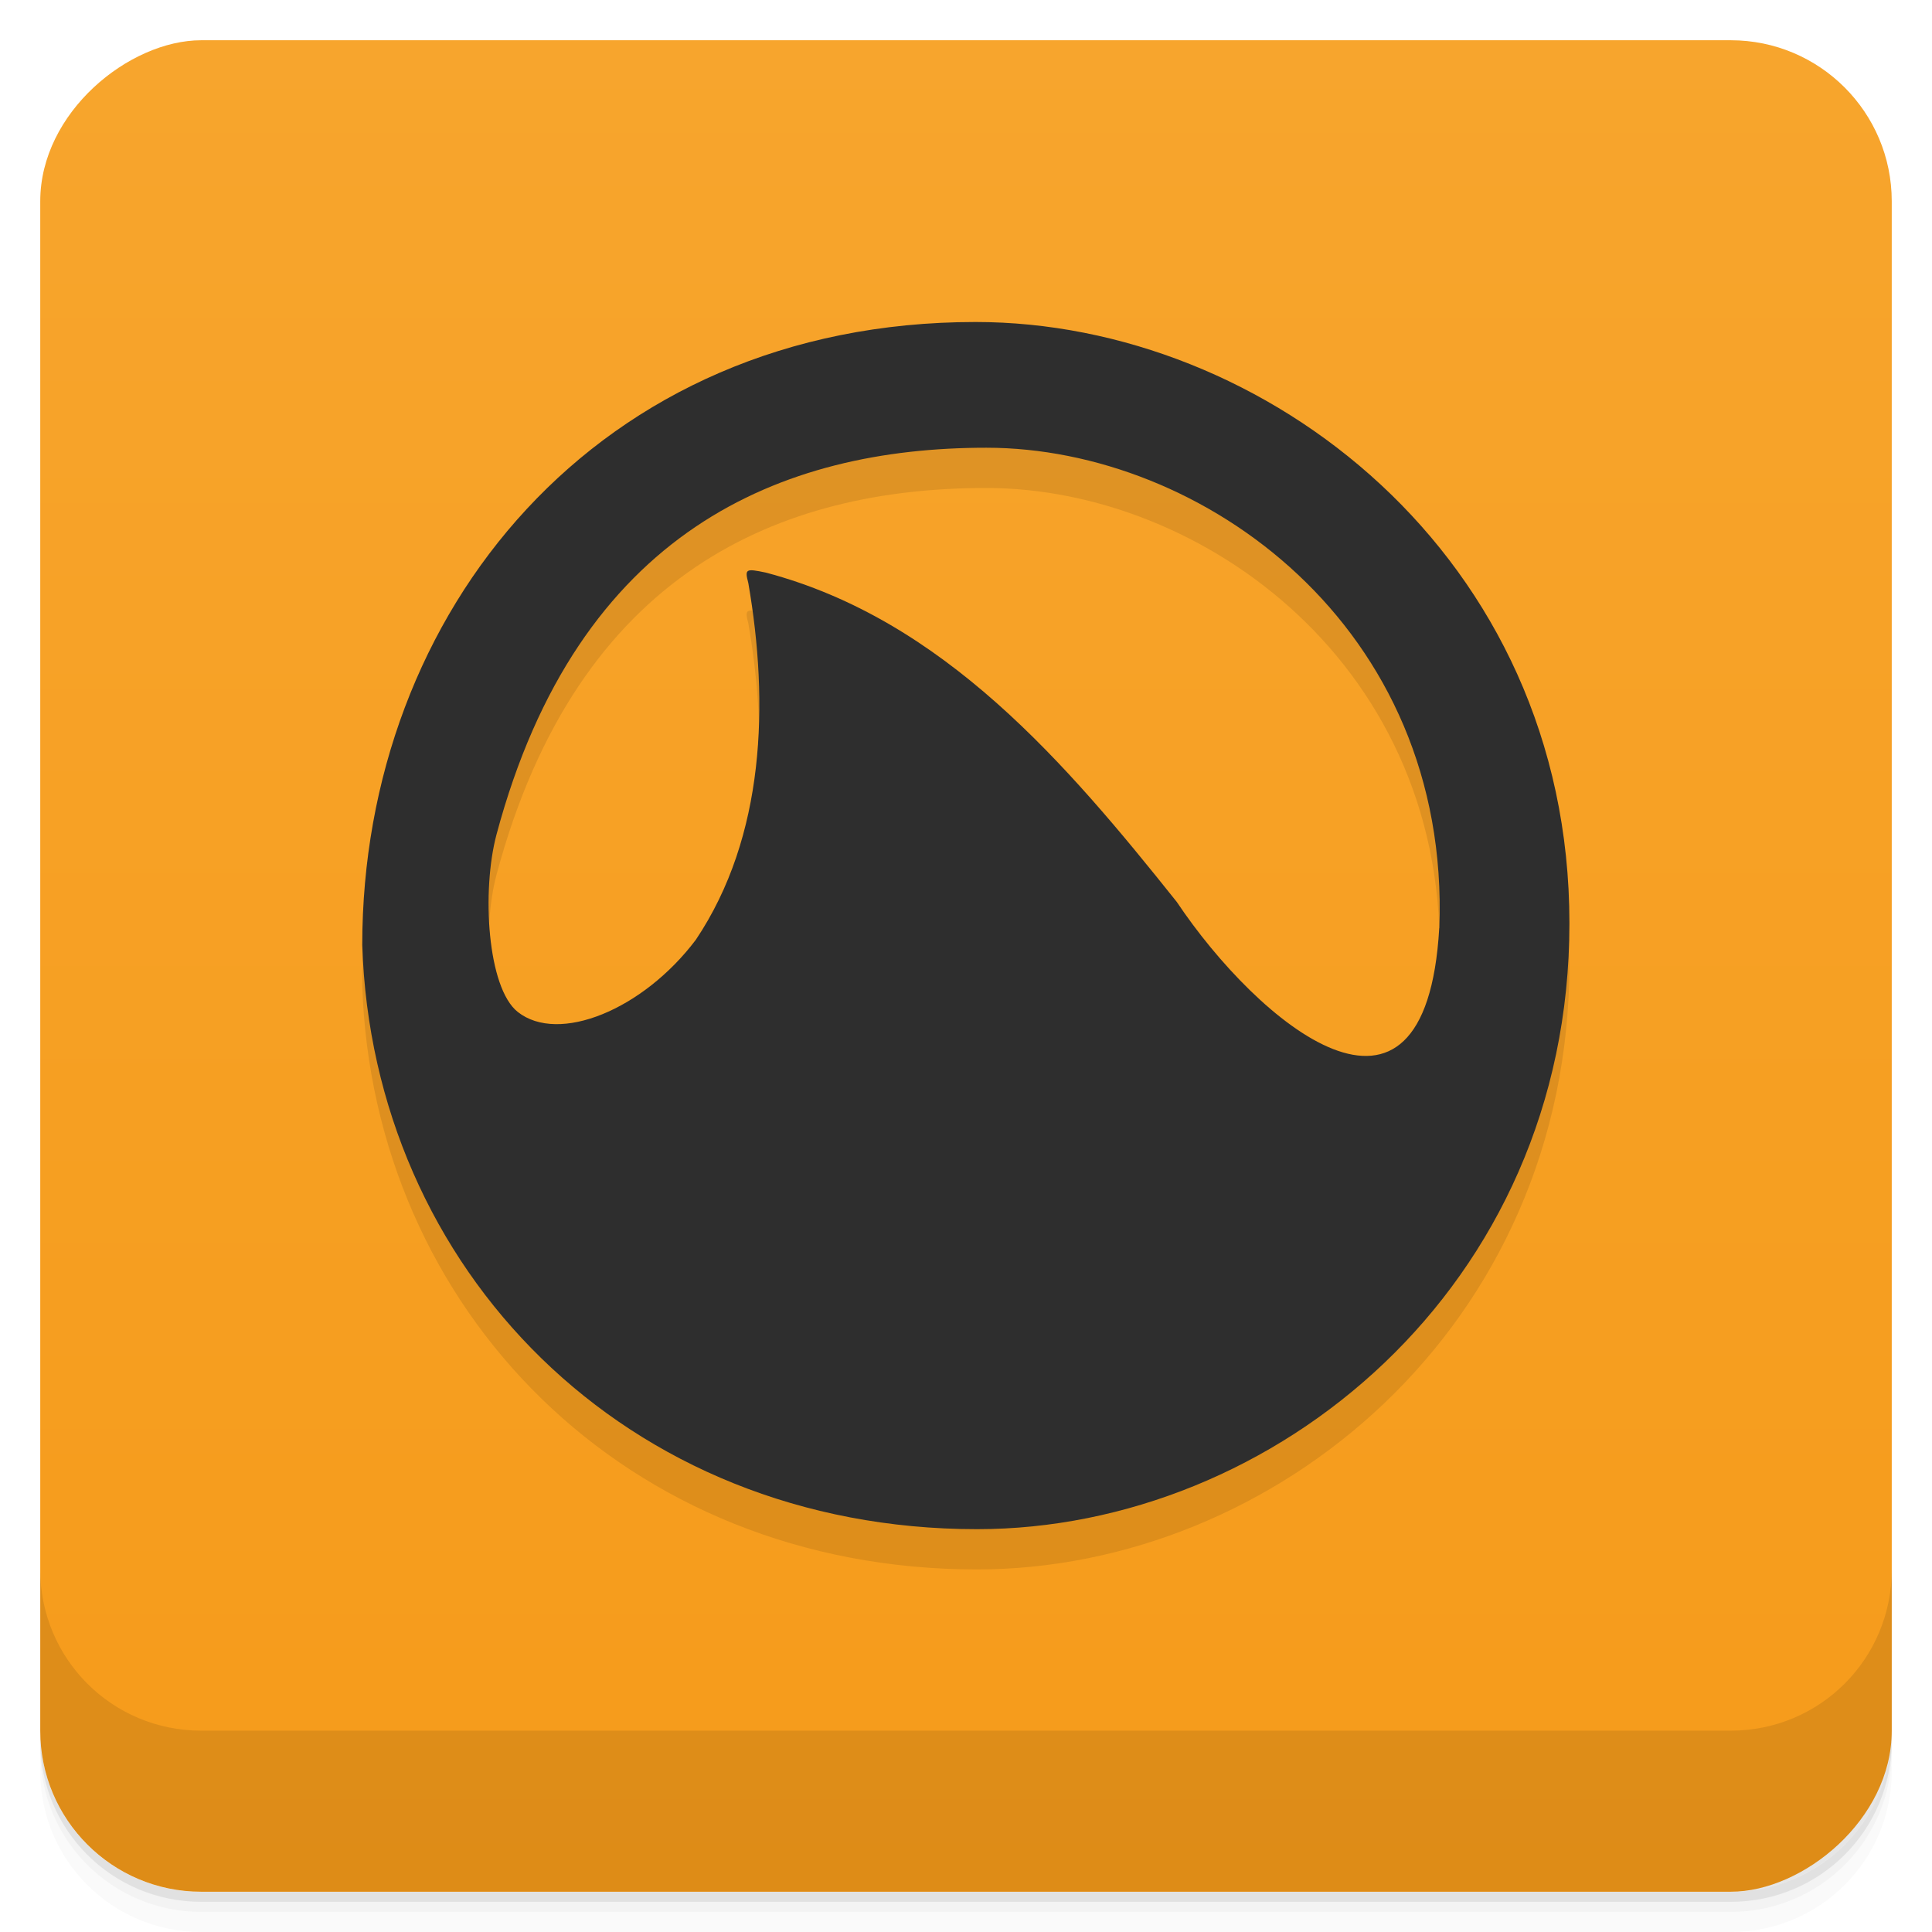 <svg viewBox="0 0 48 48"><defs><linearGradient id="linearGradient3764" x1="1" x2="47" gradientUnits="userSpaceOnUse" gradientTransform="translate(-48,0.002)"><stop stop-color="#f69b1a" stop-opacity="1"/><stop offset="1" stop-color="#f7a52d" stop-opacity="1"/></linearGradient><clipPath id="clipPath-070740400"><g transform="translate(0,-1004.362)"><rect rx="4" y="1005.36" x="1" height="46" width="46" fill="#1890d0"/></g></clipPath><clipPath id="clipPath-083648625"><g transform="translate(0,-1004.362)"><rect rx="4" y="1005.36" x="1" height="46" width="46" fill="#1890d0"/></g></clipPath></defs><g><path d="m 1 43 l 0 0.25 c 0 2.216 1.784 4 4 4 l 38 0 c 2.216 0 4 -1.784 4 -4 l 0 -0.25 c 0 2.216 -1.784 4 -4 4 l -38 0 c -2.216 0 -4 -1.784 -4 -4 z m 0 0.5 l 0 0.5 c 0 2.216 1.784 4 4 4 l 38 0 c 2.216 0 4 -1.784 4 -4 l 0 -0.5 c 0 2.216 -1.784 4 -4 4 l -38 0 c -2.216 0 -4 -1.784 -4 -4 z" opacity="0.02"/><path d="m 1 43.25 l 0 0.25 c 0 2.216 1.784 4 4 4 l 38 0 c 2.216 0 4 -1.784 4 -4 l 0 -0.25 c 0 2.216 -1.784 4 -4 4 l -38 0 c -2.216 0 -4 -1.784 -4 -4 z" opacity="0.05"/><path d="m 1 43 l 0 0.25 c 0 2.216 1.784 4 4 4 l 38 0 c 2.216 0 4 -1.784 4 -4 l 0 -0.25 c 0 2.216 -1.784 4 -4 4 l -38 0 c -2.216 0 -4 -1.784 -4 -4 z" opacity="0.1"/></g><g><rect width="46" height="46" x="-47" y="1" rx="4" transform="matrix(0,-1,1,0,0,0)" fill="url(#linearGradient3764)" fill-opacity="1"/></g><g><g clip-path="url(#clipPath-070740400)"><g opacity="0.1"><!-- color: #f7a52d --><g transform="matrix(0.652,0,0,0.652,8.348,8.348)"><path d="m 24.371 1 c 11.01 0 22.629 8.898 22.629 22.91 0 13.895 -11.285 23.09 -22.574 23.09 -13.414 0 -23.03 -9.93 -23.426 -22.258 0 -12.656 8.926 -23.742 23.371 -23.742 z m 17.672 23.1 c 0.434 -11.512 -9.04 -18.309 -17.262 -18.309 c -7.785 0 -15.559 3.137 -18.664 14.734 -0.574 2.148 -0.352 5.848 0.809 6.766 1.555 1.227 4.766 -0.074 6.785 -2.75 2.641 -3.938 2.793 -9.02 2 -13.594 -0.141 -0.539 -0.102 -0.559 0.668 -0.398 6.781 1.793 11.453 7.277 15.66 12.551 3.07 4.59 9.473 10.02 10 1 z m 0 0" fill="#000"/></g></g></g></g><g><g clip-path="url(#clipPath-083648625)"><g transform="translate(0,-1)"><!-- color: #f7a52d --><g transform="matrix(0.652,0,0,0.652,8.348,8.348)"><path d="m 24.371 1 c 11.01 0 22.629 8.898 22.629 22.91 0 13.895 -11.285 23.09 -22.574 23.09 -13.414 0 -23.03 -9.93 -23.426 -22.258 0 -12.656 8.926 -23.742 23.371 -23.742 z m 17.672 23.1 c 0.434 -11.512 -9.04 -18.309 -17.262 -18.309 c -7.785 0 -15.559 3.137 -18.664 14.734 -0.574 2.148 -0.352 5.848 0.809 6.766 1.555 1.227 4.766 -0.074 6.785 -2.75 2.641 -3.938 2.793 -9.02 2 -13.594 -0.141 -0.539 -0.102 -0.559 0.668 -0.398 6.781 1.793 11.453 7.277 15.66 12.551 3.07 4.59 9.473 10.02 10 1 z m 0 0" fill="#2e2e2e"/></g></g></g></g><g><g transform="translate(0,-1004.362)"><path d="m 1 1043.36 0 4 c 0 2.216 1.784 4 4 4 l 38 0 c 2.216 0 4 -1.784 4 -4 l 0 -4 c 0 2.216 -1.784 4 -4 4 l -38 0 c -2.216 0 -4 -1.784 -4 -4 z" opacity="0.1"/></g></g></svg>